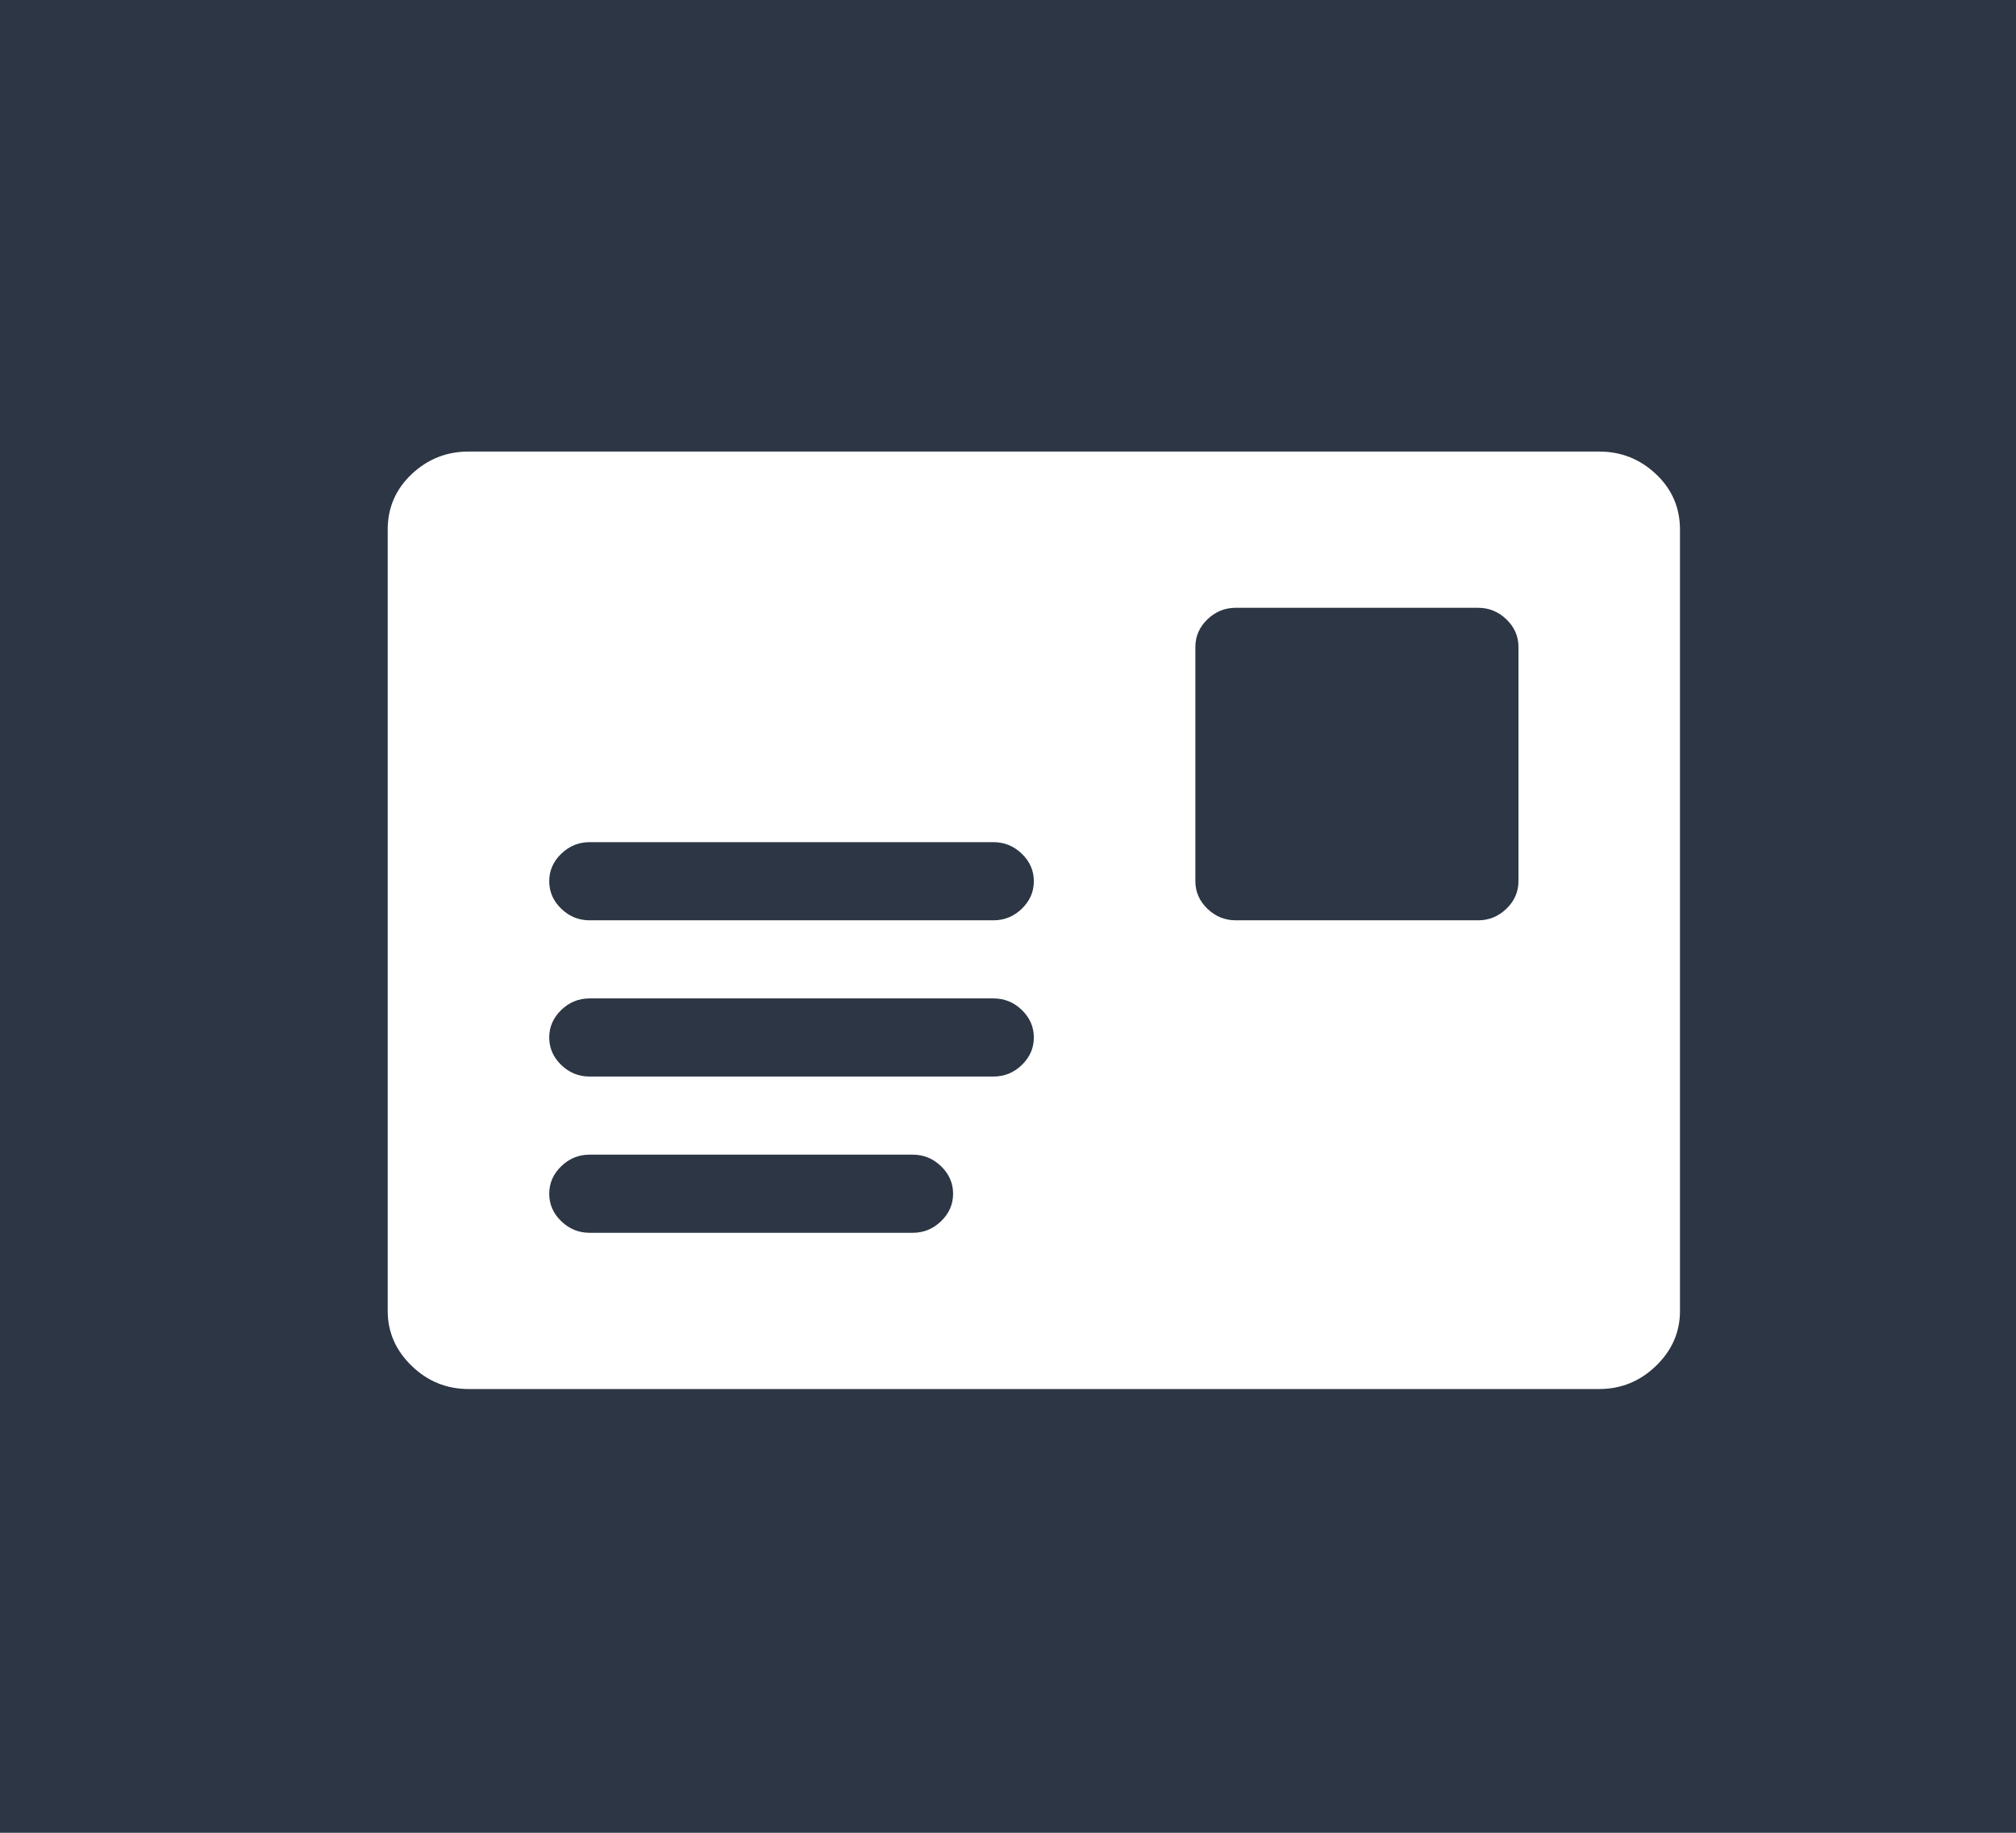 <svg width="55" height="50" viewBox="0 0 55 50" fill="none" xmlns="http://www.w3.org/2000/svg">
<rect width="55" height="50" fill="#2C3644"/>
<path d="M43.63 37.894H12.781C12.184 37.894 11.667 37.683 11.231 37.262C10.795 36.84 10.577 36.34 10.577 35.763V14.45C10.577 13.851 10.795 13.346 11.231 12.935C11.667 12.524 12.184 12.319 12.781 12.319H43.63C44.227 12.319 44.743 12.524 45.179 12.935C45.615 13.346 45.833 13.851 45.833 14.45V35.763C45.833 36.34 45.615 36.84 45.179 37.262C44.743 37.683 44.227 37.894 43.63 37.894ZM16.086 33.632H24.9C25.198 33.632 25.457 33.526 25.675 33.315C25.893 33.104 26.002 32.855 26.002 32.566C26.002 32.278 25.893 32.028 25.675 31.817C25.457 31.606 25.198 31.5 24.9 31.5H16.086C15.787 31.5 15.529 31.606 15.311 31.817C15.093 32.028 14.984 32.278 14.984 32.566C14.984 32.855 15.093 33.104 15.311 33.315C15.529 33.526 15.787 33.632 16.086 33.632ZM27.104 22.975H16.086C15.787 22.975 15.529 23.081 15.311 23.292C15.093 23.503 14.984 23.752 14.984 24.041C14.984 24.329 15.093 24.579 15.311 24.79C15.529 25.001 15.787 25.107 16.086 25.107H27.104C27.402 25.107 27.66 25.001 27.878 24.79C28.096 24.579 28.205 24.329 28.205 24.041C28.205 23.752 28.096 23.503 27.878 23.292C27.66 23.081 27.402 22.975 27.104 22.975ZM27.104 27.238H16.086C15.787 27.238 15.529 27.343 15.311 27.554C15.093 27.765 14.984 28.015 14.984 28.303C14.984 28.592 15.093 28.842 15.311 29.053C15.529 29.264 15.787 29.369 16.086 29.369H27.104C27.402 29.369 27.66 29.264 27.878 29.053C28.096 28.842 28.205 28.592 28.205 28.303C28.205 28.015 28.096 27.765 27.878 27.554C27.66 27.343 27.402 27.238 27.104 27.238ZM41.426 17.647C41.426 17.358 41.317 17.109 41.099 16.898C40.881 16.687 40.623 16.581 40.325 16.581H33.714C33.416 16.581 33.157 16.687 32.939 16.898C32.721 17.109 32.612 17.358 32.612 17.647V24.041C32.612 24.329 32.721 24.579 32.939 24.79C33.157 25.001 33.416 25.107 33.714 25.107H40.325C40.623 25.107 40.881 25.001 41.099 24.79C41.317 24.579 41.426 24.329 41.426 24.041V17.647Z" fill="white"/>
</svg>
